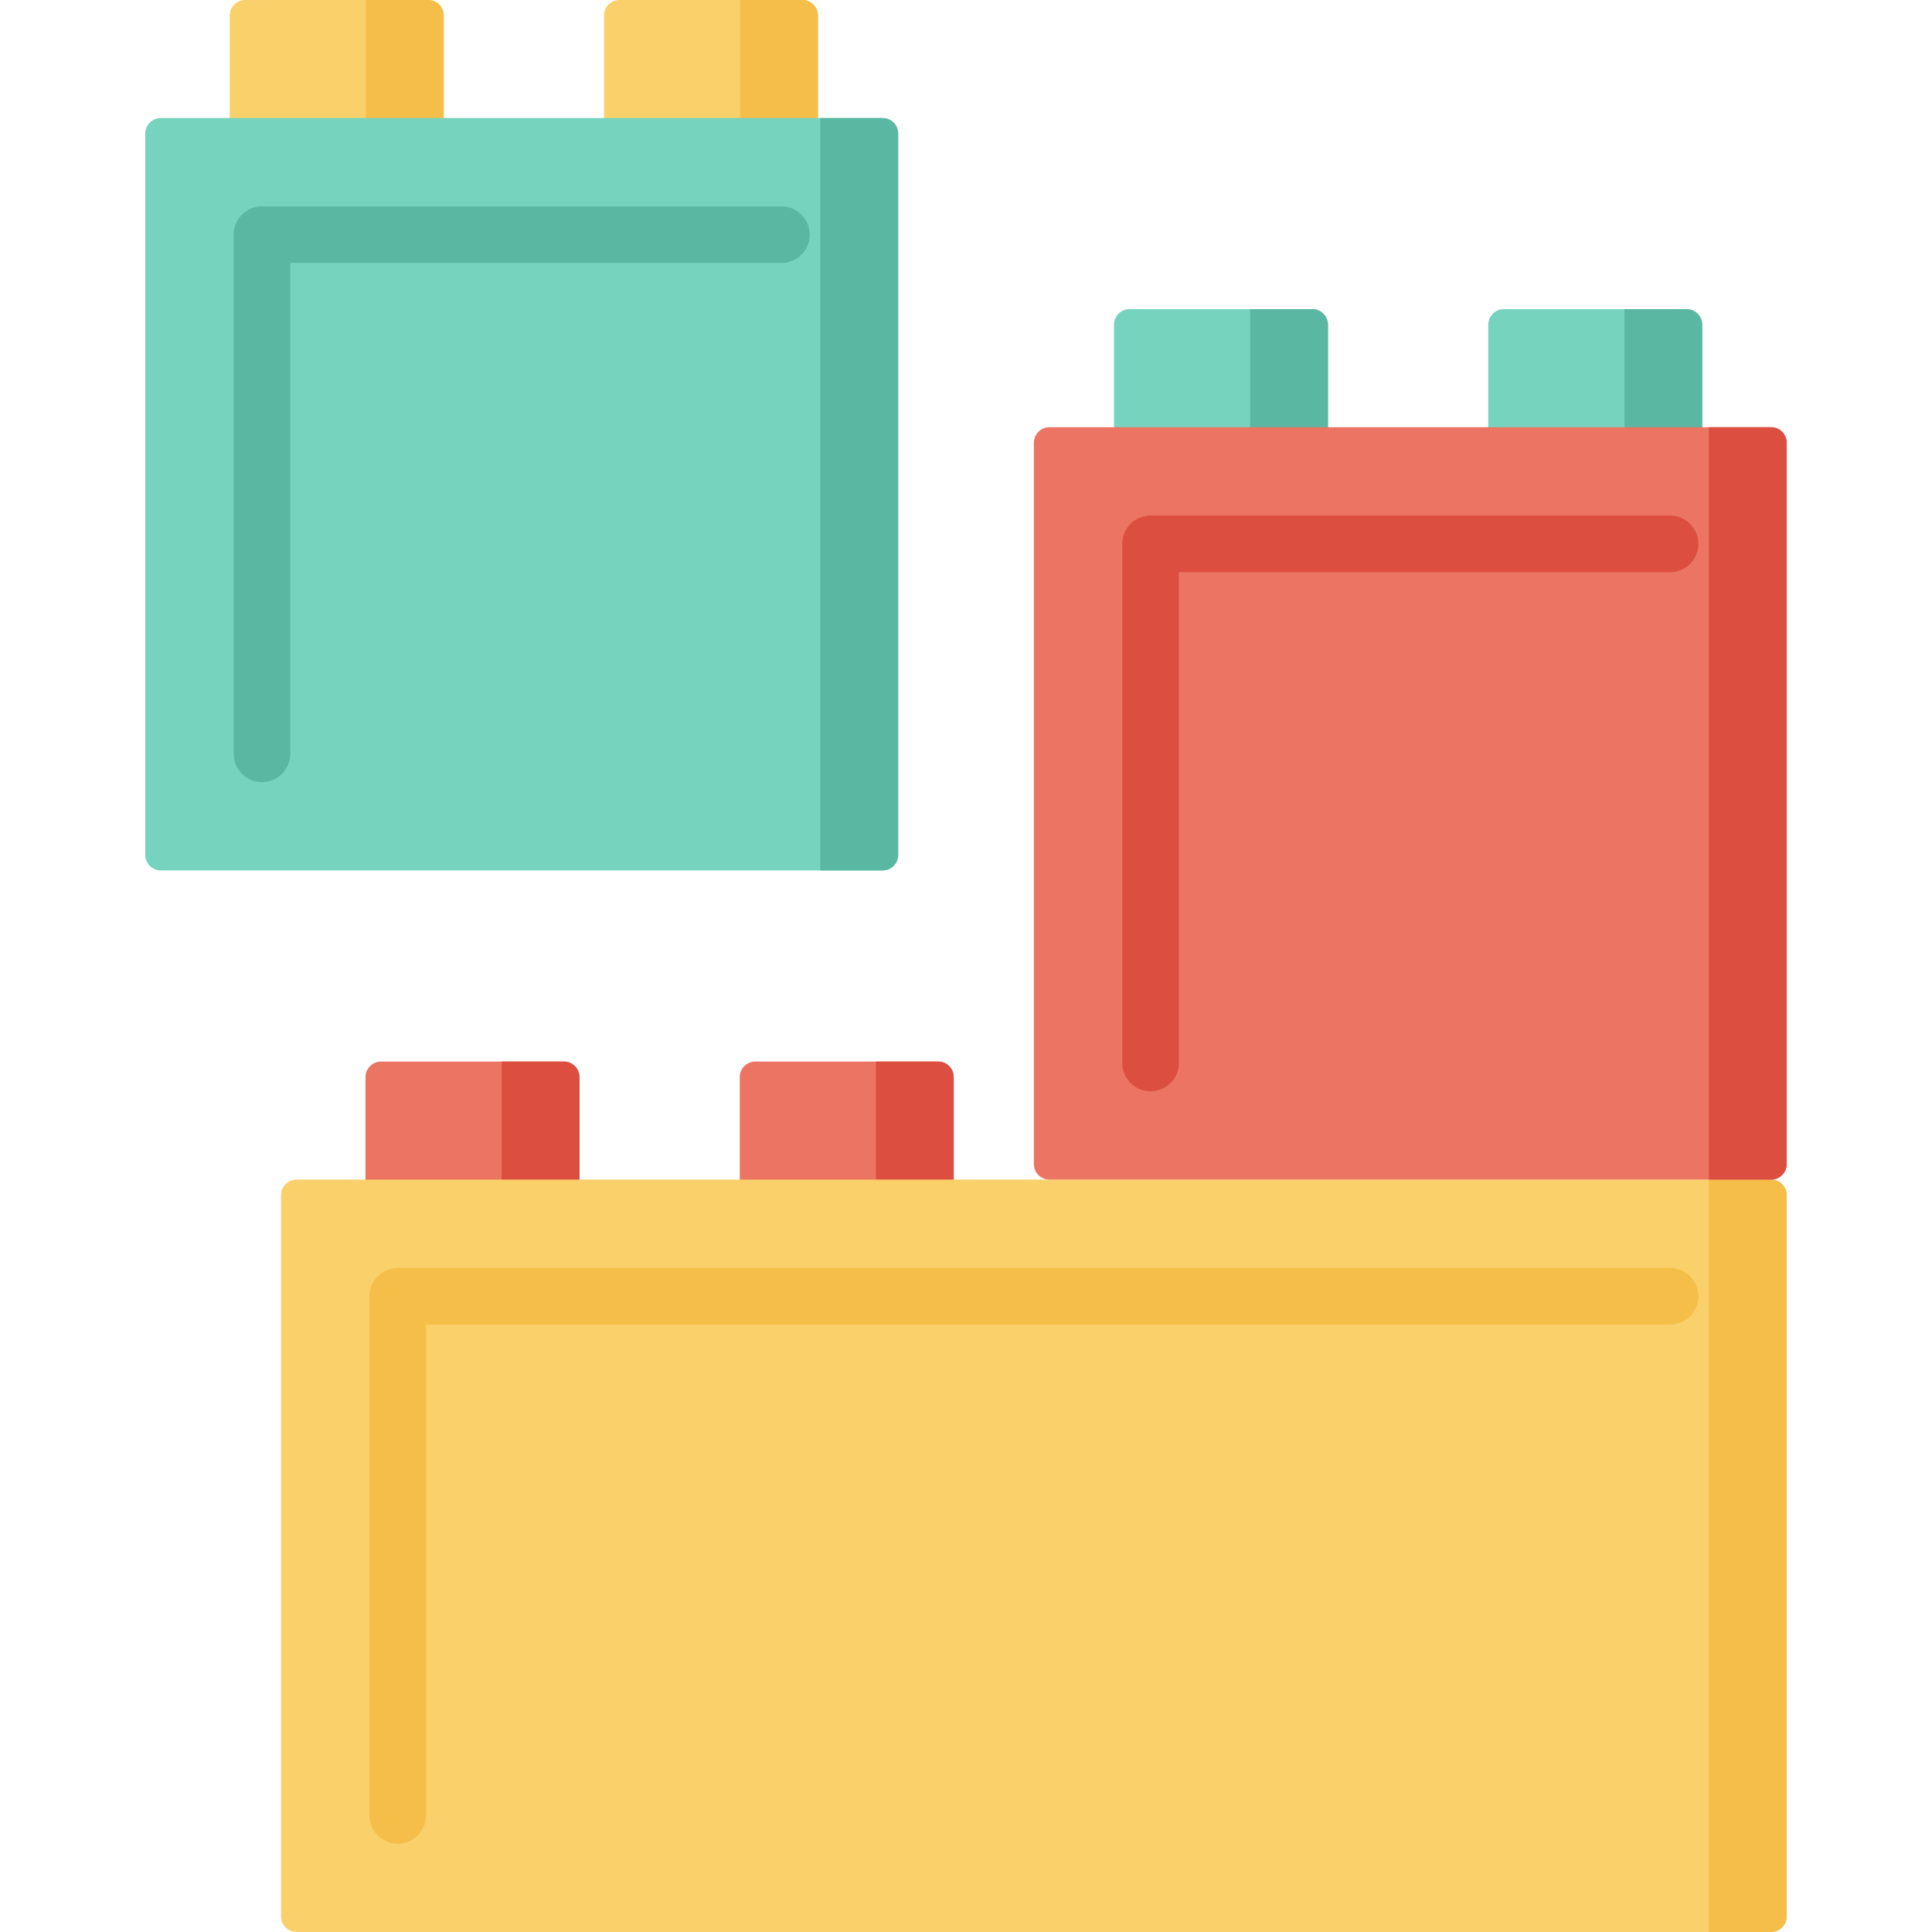 <?xml version="1.0" encoding="iso-8859-1"?>
<!-- Generator: Adobe Illustrator 19.0.0, SVG Export Plug-In . SVG Version: 6.00 Build 0)  -->
<svg version="1.1" id="Layer_1" xmlns="http://www.w3.org/2000/svg" xmlns:xlink="http://www.w3.org/1999/xlink" x="0px" y="0px"
	 viewBox="0 0 512 512" style="enable-background:new 0 0 512 512;" xml:space="preserve">
<path style="fill:#EC7462;" d="M153.566,320.386H96.859v-34.941c0-2.277,1.845-4.122,4.122-4.122h48.464
	c2.277,0,4.122,1.845,4.122,4.122v34.941H153.566z"/>
<path style="fill:#DB4E40;" d="M132.95,281.324v39.063h20.616v-34.942c0-2.276-1.846-4.121-4.123-4.121H132.95z"/>
<path style="fill:#EC7462;" d="M252.75,320.386h-56.707v-34.941c0-2.277,1.845-4.122,4.122-4.122h48.464
	c2.276,0,4.122,1.845,4.122,4.122L252.75,320.386L252.75,320.386z"/>
<path style="fill:#DB4E40;" d="M232.133,281.324v39.063h20.616v-34.942c0-2.276-1.846-4.121-4.123-4.121H232.133z"/>
<path style="fill:#FAD06A;" d="M117.59,41.722H60.882v-37.6C60.882,1.845,62.728,0,65.004,0h48.464c2.277,0,4.122,1.845,4.122,4.122
	C117.59,4.122,117.59,41.722,117.59,41.722z"/>
<path style="fill:#F5BE48;" d="M96.974,0v41.722h20.616V4.121c0-2.276-1.846-4.121-4.123-4.121H96.974z"/>
<path style="fill:#FAD06A;" d="M216.773,41.722h-56.708v-37.6c0-2.277,1.845-4.122,4.122-4.122h48.464
	c2.277,0,4.122,1.845,4.122,4.122V41.722z"/>
<path style="fill:#F5BE48;" d="M196.157,0v41.722h20.616V4.121c0-2.276-1.846-4.121-4.123-4.121H196.157z"/>
<path style="fill:#76D3BD;" d="M351.933,130.98h-56.707V86.055c0-2.276,1.845-4.122,4.122-4.122h48.464
	c2.277,0,4.122,1.845,4.122,4.122v44.925H351.933z"/>
<path style="fill:#5AB8A2;" d="M331.317,81.933v49.046h20.616V86.054c0-2.276-1.846-4.121-4.123-4.121H331.317z"/>
<path style="fill:#76D3BD;" d="M451.116,130.98h-56.707V86.055c0-2.276,1.845-4.122,4.122-4.122h48.464
	c2.277,0,4.122,1.845,4.122,4.122v44.925H451.116z"/>
<path style="fill:#5AB8A2;" d="M430.5,81.933v49.046h20.616V86.054c0-2.276-1.846-4.121-4.123-4.121H430.5z"/>
<path style="fill:#FAD06A;" d="M473.5,316.729v191.15c0,2.276-1.846,4.121-4.123,4.121H78.598c-2.277,0-4.123-1.845-4.123-4.121
	v-191.15c0-2.276,1.846-4.121,4.123-4.121h390.779C471.654,312.608,473.5,314.453,473.5,316.729z"/>
<path style="fill:#F5BE48;" d="M452.883,312.608V512h16.494c2.277,0,4.123-1.845,4.123-4.121v-191.15
	c0-2.276-1.846-4.121-4.123-4.121H452.883z"/>
<path style="fill:#EC7462;" d="M469.377,312.608H278.109c-2.276,0-4.122-1.845-4.122-4.122V117.34c0-2.277,1.845-4.122,4.122-4.122
	h191.267c2.276,0,4.122,1.845,4.122,4.122v191.146C473.499,310.763,471.653,312.608,469.377,312.608z"/>
<path style="fill:#DB4E40;" d="M452.883,113.218v199.39h16.493c2.277,0,4.123-1.845,4.123-4.121V117.339
	c0-2.276-1.846-4.121-4.123-4.121C469.376,113.218,452.883,113.218,452.883,113.218z"/>
<path style="fill:#76D3BD;" d="M233.889,230.675H42.622c-2.277,0-4.122-1.845-4.122-4.122V35.407c0-2.277,1.845-4.122,4.122-4.122
	h191.267c2.277,0,4.122,1.845,4.122,4.122v191.146C238.011,228.829,236.166,230.675,233.889,230.675z"/>
<path style="fill:#5AB8A2;" d="M217.37,31.285v199.39h16.543c2.277,0,4.123-1.845,4.123-4.121V35.406
	c0-2.276-1.846-4.121-4.123-4.121C233.913,31.285,217.37,31.285,217.37,31.285z"/>
<path style="fill:#F5BE48;" d="M105.4,488.595c-4.142,0-7.5-3.357-7.5-7.5V343.514c0-4.143,3.358-7.5,7.5-7.5h337.176
	c4.142,0,7.5,3.357,7.5,7.5s-3.358,7.5-7.5,7.5H112.9v130.081C112.9,485.237,109.542,488.595,105.4,488.595z"/>
<path style="fill:#DB4E40;" d="M304.912,289.203c-4.142,0-7.5-3.357-7.5-7.5V144.124c0-4.143,3.358-7.5,7.5-7.5h137.663
	c4.142,0,7.5,3.357,7.5,7.5s-3.358,7.5-7.5,7.5H312.412v130.079C312.412,285.846,309.054,289.203,304.912,289.203z"/>
<path style="fill:#5AB8A2;" d="M69.425,207.27c-4.142,0-7.5-3.357-7.5-7.5V62.19c0-4.143,3.358-7.5,7.5-7.5h137.662
	c4.142,0,7.5,3.357,7.5,7.5s-3.358,7.5-7.5,7.5H76.925v130.08C76.925,203.912,73.567,207.27,69.425,207.27z"/>
<g>
</g>
<g>
</g>
<g>
</g>
<g>
</g>
<g>
</g>
<g>
</g>
<g>
</g>
<g>
</g>
<g>
</g>
<g>
</g>
<g>
</g>
<g>
</g>
<g>
</g>
<g>
</g>
<g>
</g>
</svg>
